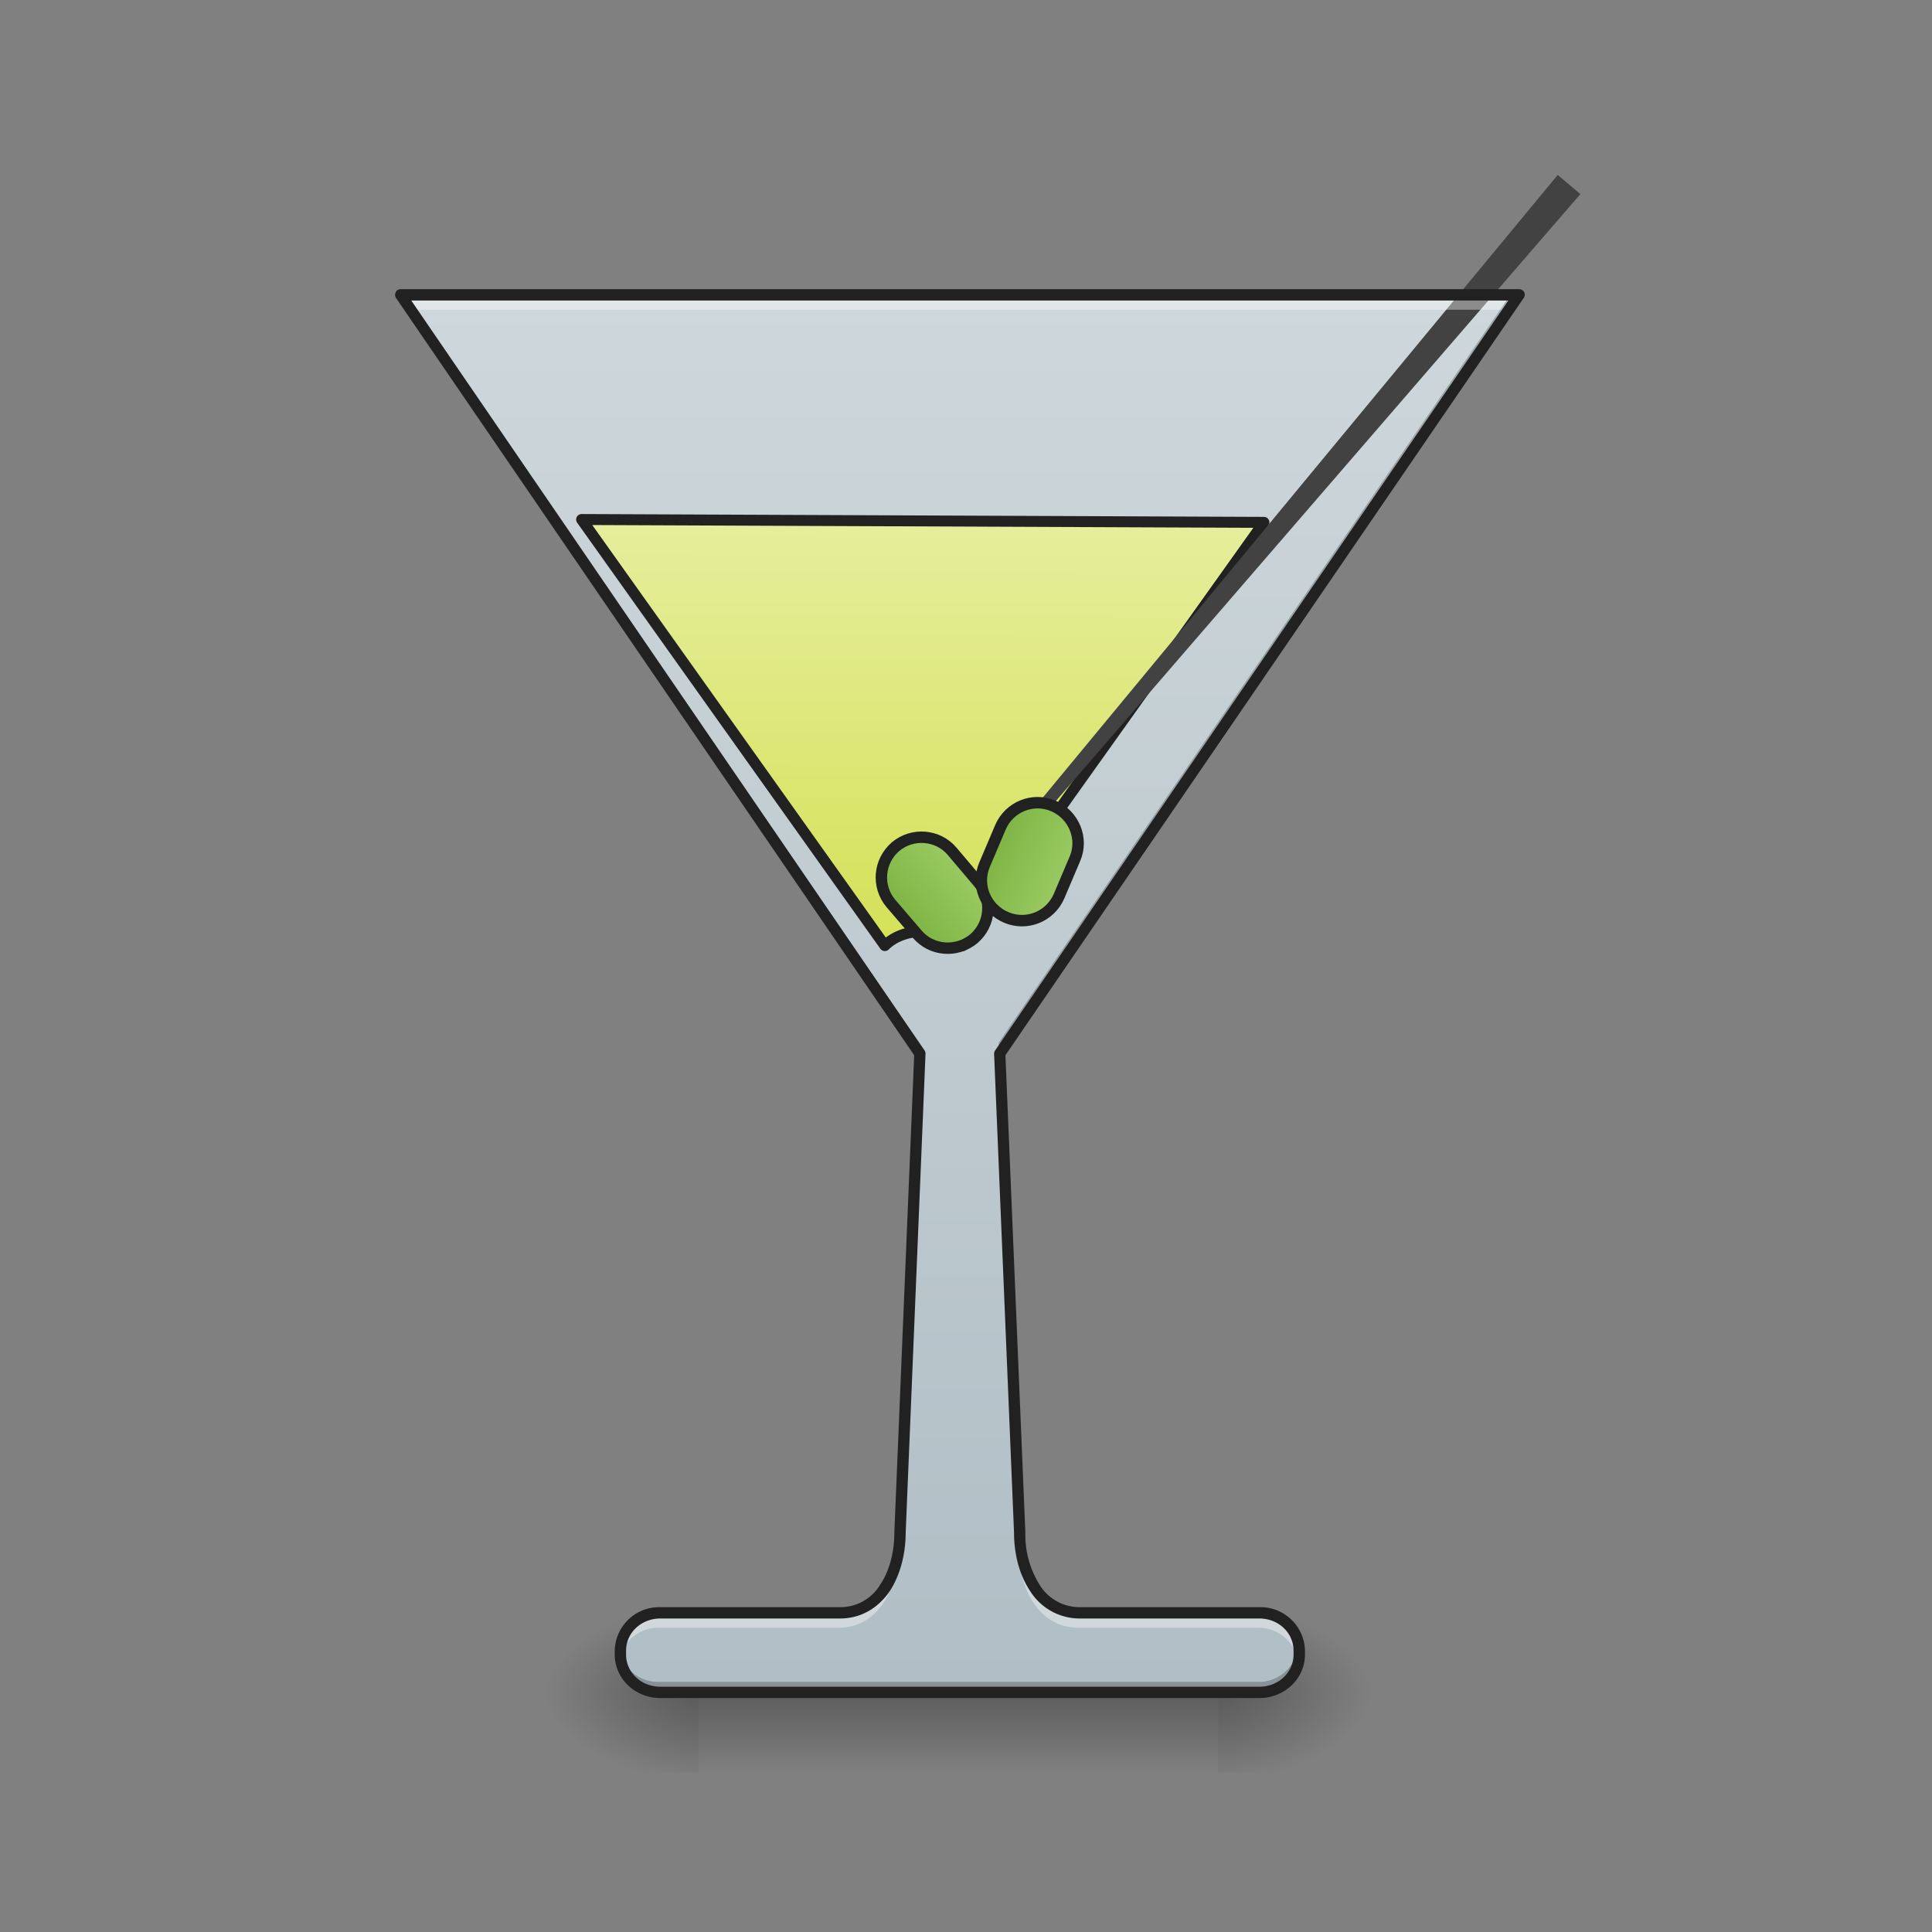 <svg xmlns="http://www.w3.org/2000/svg" width="22pt" height="22pt" viewBox="0 0 22 22"><rect x="0" y="0" width="22" height="22" fill="#808080" stroke="none"/><defs><linearGradient id="a" gradientUnits="userSpaceOnUse" x1="254" y1="233.5" x2="254" y2="254.667" gradientTransform="matrix(.043 0 0 .043 0 9.24)"><stop offset="0" stop-opacity=".275"/><stop offset="1" stop-opacity="0"/></linearGradient><radialGradient id="b" gradientUnits="userSpaceOnUse" cx="450.909" cy="189.579" fx="450.909" fy="189.579" r="21.167" gradientTransform="matrix(0 -.054 -.097 0 31.974 43.722)"><stop offset="0" stop-opacity=".314"/><stop offset=".222" stop-opacity=".275"/><stop offset="1" stop-opacity="0"/></radialGradient><radialGradient id="c" gradientUnits="userSpaceOnUse" cx="450.909" cy="189.579" fx="450.909" fy="189.579" r="21.167" gradientTransform="matrix(0 .054 .097 0 -10.144 -5.175)"><stop offset="0" stop-opacity=".314"/><stop offset=".222" stop-opacity=".275"/><stop offset="1" stop-opacity="0"/></radialGradient><radialGradient id="d" gradientUnits="userSpaceOnUse" cx="450.909" cy="189.579" fx="450.909" fy="189.579" r="21.167" gradientTransform="matrix(0 -.054 .097 0 -10.144 43.722)"><stop offset="0" stop-opacity=".314"/><stop offset=".222" stop-opacity=".275"/><stop offset="1" stop-opacity="0"/></radialGradient><radialGradient id="e" gradientUnits="userSpaceOnUse" cx="450.909" cy="189.579" fx="450.909" fy="189.579" r="21.167" gradientTransform="matrix(0 .054 -.097 0 31.974 -5.175)"><stop offset="0" stop-opacity=".314"/><stop offset=".222" stop-opacity=".275"/><stop offset="1" stop-opacity="0"/></radialGradient><linearGradient id="f" gradientUnits="userSpaceOnUse" x1="254" y1="233.5" x2="254" y2="-147.5" gradientTransform="matrix(.043 0 0 .043 .015 9.24)"><stop offset="0" stop-color="#b0bec5"/><stop offset="1" stop-color="#cfd8dc"/></linearGradient><linearGradient id="g" gradientUnits="userSpaceOnUse" x1="960" y1="975.118" x2="960" y2="535.118"><stop offset="0" stop-color="#d4e157"/><stop offset="1" stop-color="#e6ee9c"/></linearGradient><linearGradient id="h" gradientUnits="userSpaceOnUse" x1="241.917" y1="16.542" x2="266.083" y2="16.542" gradientTransform="translate(-80.32 158.859)"><stop offset="0" stop-color="#7cb342"/><stop offset="1" stop-color="#9ccc65"/></linearGradient><linearGradient id="i" gradientUnits="userSpaceOnUse" x1="241.917" y1="16.542" x2="266.083" y2="16.542" gradientTransform="translate(-.558 -109.955)"><stop offset="0" stop-color="#7cb342"/><stop offset="1" stop-color="#9ccc65"/></linearGradient></defs><path d="M7.957 19.273h5.914v.91H7.957zm0 0" fill="url(#a)"/><path d="M13.871 19.273h1.82v-.91h-1.82zm0 0" fill="url(#b)"/><path d="M7.957 19.273H6.141v.91h1.816zm0 0" fill="url(#c)"/><path d="M7.957 19.273H6.141v-.91h1.816zm0 0" fill="url(#d)"/><path d="M13.871 19.273h1.82v.91h-1.82zm0 0" fill="url(#e)"/><path d="M4.563 3.355l5.914 8.641-.23 5.457c0 .457-.227.91-.68.91H7.52a.446.446 0 0 0-.457.434v.043c0 .238.203.433.457.433h6.82a.446.446 0 0 0 .457-.433v-.043a.446.446 0 0 0-.457-.434h-2.047c-.453 0-.68-.453-.68-.91l-.226-5.457 5.91-8.64zm0 0" fill="url(#f)"/><path d="M604.323 535.267l315.732 439.758c19.927-19.926 59.78-19.926 80.05 0l310.579-439.758zm0 0" transform="rotate(.24) scale(.011)" fill="url(#g)" stroke-width="11.339" stroke-linecap="square" stroke-linejoin="round" stroke="#212121"/><path d="M17.996 2.21l-6.84 7.915-.086-.07c2.325-2.809 4.68-5.66 6.668-8.063zm0 0" fill="#424242"/><path d="M173.674 159.516c5.808.029 10.593 4.788 10.564 10.596l-.016 10.58c.04 5.865-4.66 10.581-10.526 10.621-5.877-.087-10.593-4.788-10.564-10.595l-.053-10.639c.029-5.807 4.73-10.523 10.595-10.563zm0 0" transform="matrix(.033 -.028 .028 .033 0 9.24)" fill="url(#h)" stroke-width="3" stroke-linecap="square" stroke-linejoin="round" stroke="#212121"/><path d="M253.443-109.267c5.825.035 10.636 4.727 10.6 10.551v10.636c-.034 5.824-4.761 10.551-10.586 10.516-5.908 0-10.635-4.727-10.6-10.551v-10.636c.035-5.824 4.762-10.551 10.586-10.516zm0 0" transform="matrix(.04 .017 -.017 .04 0 9.24)" fill="url(#i)" stroke-width="3" stroke-linecap="square" stroke-linejoin="round" stroke="#212121"/><path d="M4.547 3.3l.156.227h12.422l.156-.226zm5.906 8.856l-.219 5.242c0 .454-.23.91-.683.91H7.504a.442.442 0 0 0-.453.434v.043c0 .031.004.063.008.09a.451.451 0 0 1 .445-.34H9.55c.453 0 .683-.453.683-.91l.227-5.457zm.926 0l-.008.012.227 5.457c0 .457.226.91.683.91h2.043c.219 0 .403.145.446.34a.333.333 0 0 0 .011-.09v-.043a.443.443 0 0 0-.457-.433h-2.043c-.457 0-.683-.457-.683-.91zm0 0" fill="#fff" fill-opacity=".392"/><path d="M4.547 3.355l5.91 8.633.004-.113-5.832-8.52zm12.652 0l-5.828 8.52.004.113 5.906-8.633zM7.051 18.758V18.84c0 .238.203.433.453.433h6.82a.446.446 0 0 0 .457-.433v-.043c0-.012 0-.024-.004-.04a.444.444 0 0 1-.453.395h-6.82a.444.444 0 0 1-.453-.394zm0 0" fill-opacity=".235"/><path d="M4.563 3.293c-.024 0-.047.012-.055.031-.012.024-.012.047 0 .067l5.902 8.625-.226 5.437c0 .219-.055.434-.16.59a.528.528 0 0 1-.458.258H7.52a.507.507 0 0 0-.52.496v.043c0 .277.234.496.52.496h6.82c.285 0 .52-.219.52-.496v-.043a.507.507 0 0 0-.52-.496h-2.047a.533.533 0 0 1-.457-.258 1.074 1.074 0 0 1-.16-.59l-.227-5.437 5.903-8.625a.067.067 0 0 0 .003-.067.069.069 0 0 0-.058-.031zm.12.129h12.493l-5.844 8.539a.066.066 0 0 0-.012.039l.227 5.453c0 .238.058.477.183.664a.665.665 0 0 0 .563.313h2.047c.219 0 .39.164.39.367v.043c0 .203-.171.367-.39.367H7.52c-.22 0-.391-.164-.391-.367v-.043c0-.203.172-.367.39-.367h2.047c.25 0 .442-.13.567-.313.12-.187.18-.426.18-.664v.004L10.539 12a.066.066 0 0 0-.012-.04zm0 0" fill="#212121"/></svg>